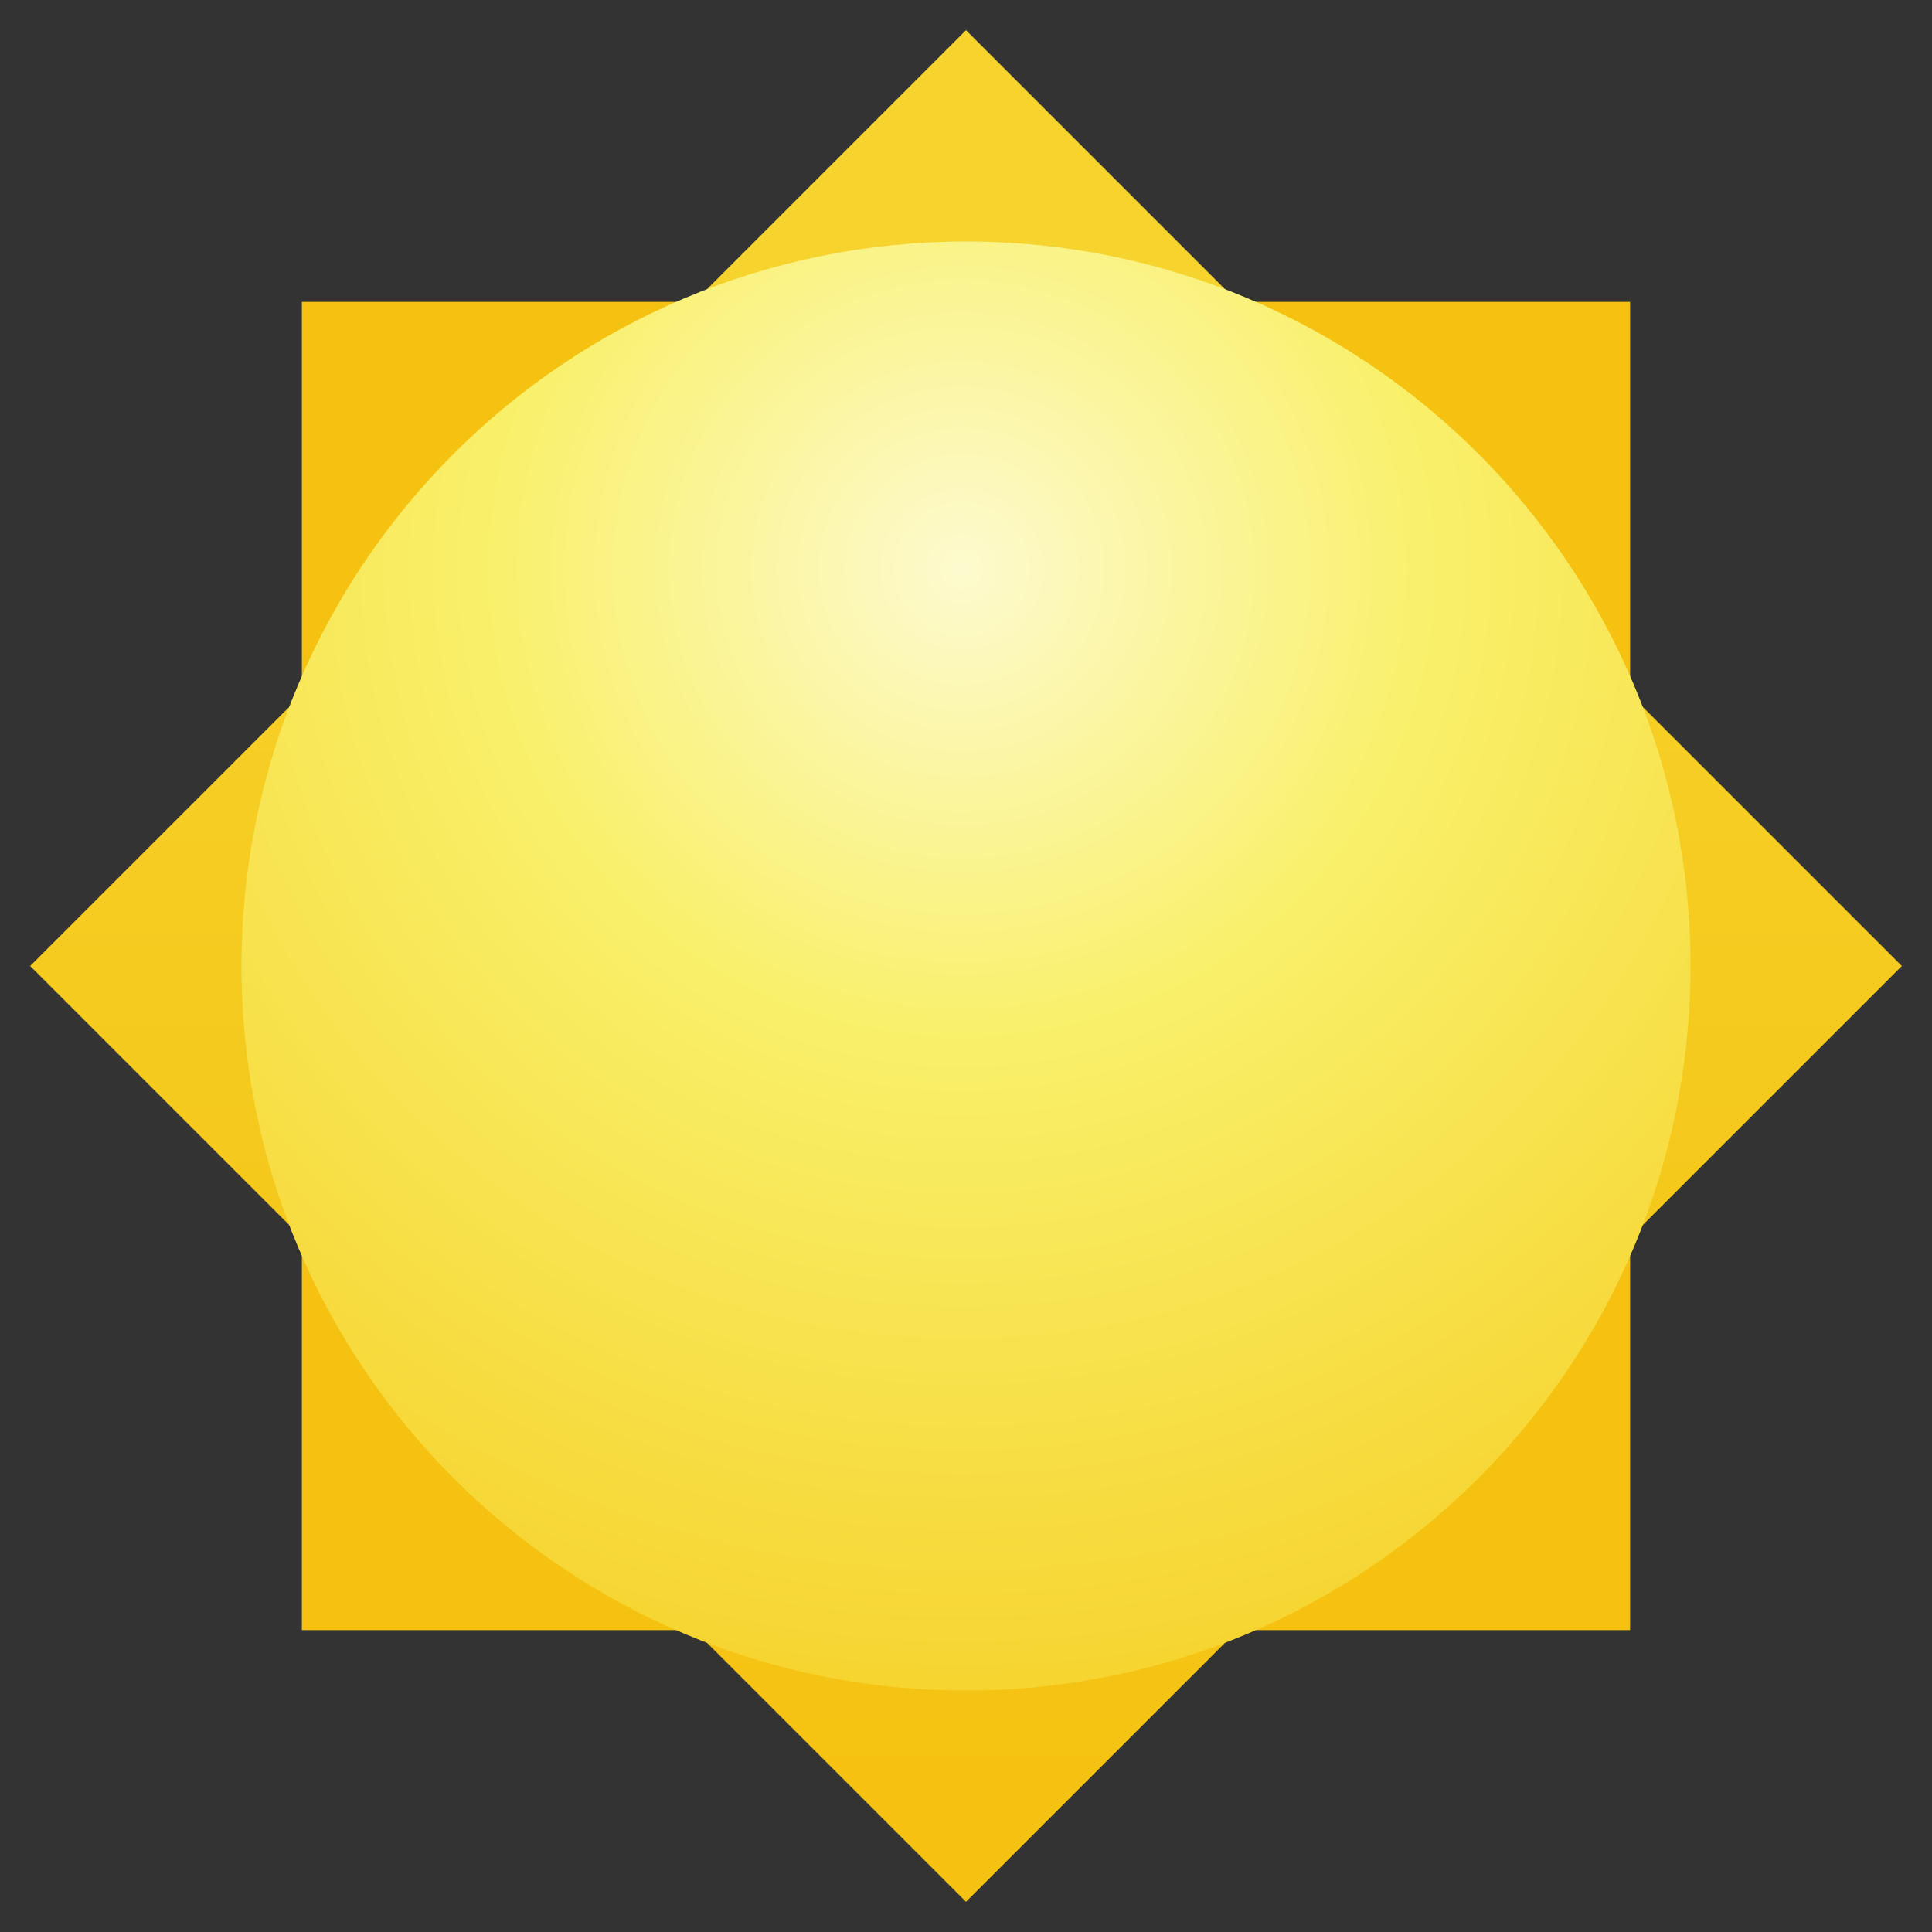 <?xml version="1.0" encoding="UTF-8"?>
<svg width="64" height="64" version="1.1" viewBox="0 0 64 64" xmlns="http://www.w3.org/2000/svg">
    <rect x="0" y="0" width="64" height="64" fill="#333333" stroke="none"/>
    <linearGradient id="a" x1="188.44" x2="261.1" y1="-77.782" y2="-150.44" gradientTransform="matrix(.354 .354 .354 -.354 0 -86)" gradientUnits="userSpaceOnUse">
        <stop stop-color="#f6d32d" offset="0"/>
        <stop stop-color="#f5c211" offset="1"/>
    </linearGradient>
    <radialGradient id="b" cx="280.99" cy="488.85" r="224" gradientTransform="matrix(.173 0 0 .171 -16.753 -64.741)" gradientUnits="userSpaceOnUse">
        <stop stop-color="#fdfacf" offset="0"/>
        <stop stop-color="#f9f06b" offset=".4"/>
        <stop stop-color="#f6d32d" offset="1"/>
    </radialGradient>
    <g stroke-width=".5">
        <path d="m10 10h44v44h-44z" fill="#f5c211"/>
        <path d="m1 32 31 31 31-31-31-31z" fill="url(#a)"/>
        <path d="m56 32c0 13.254-10.746 24-24 24s-24-10.746-24-24 10.746-24 24-24 24 10.746 24 24z" fill="url(#b)"/>
    </g>
</svg>
